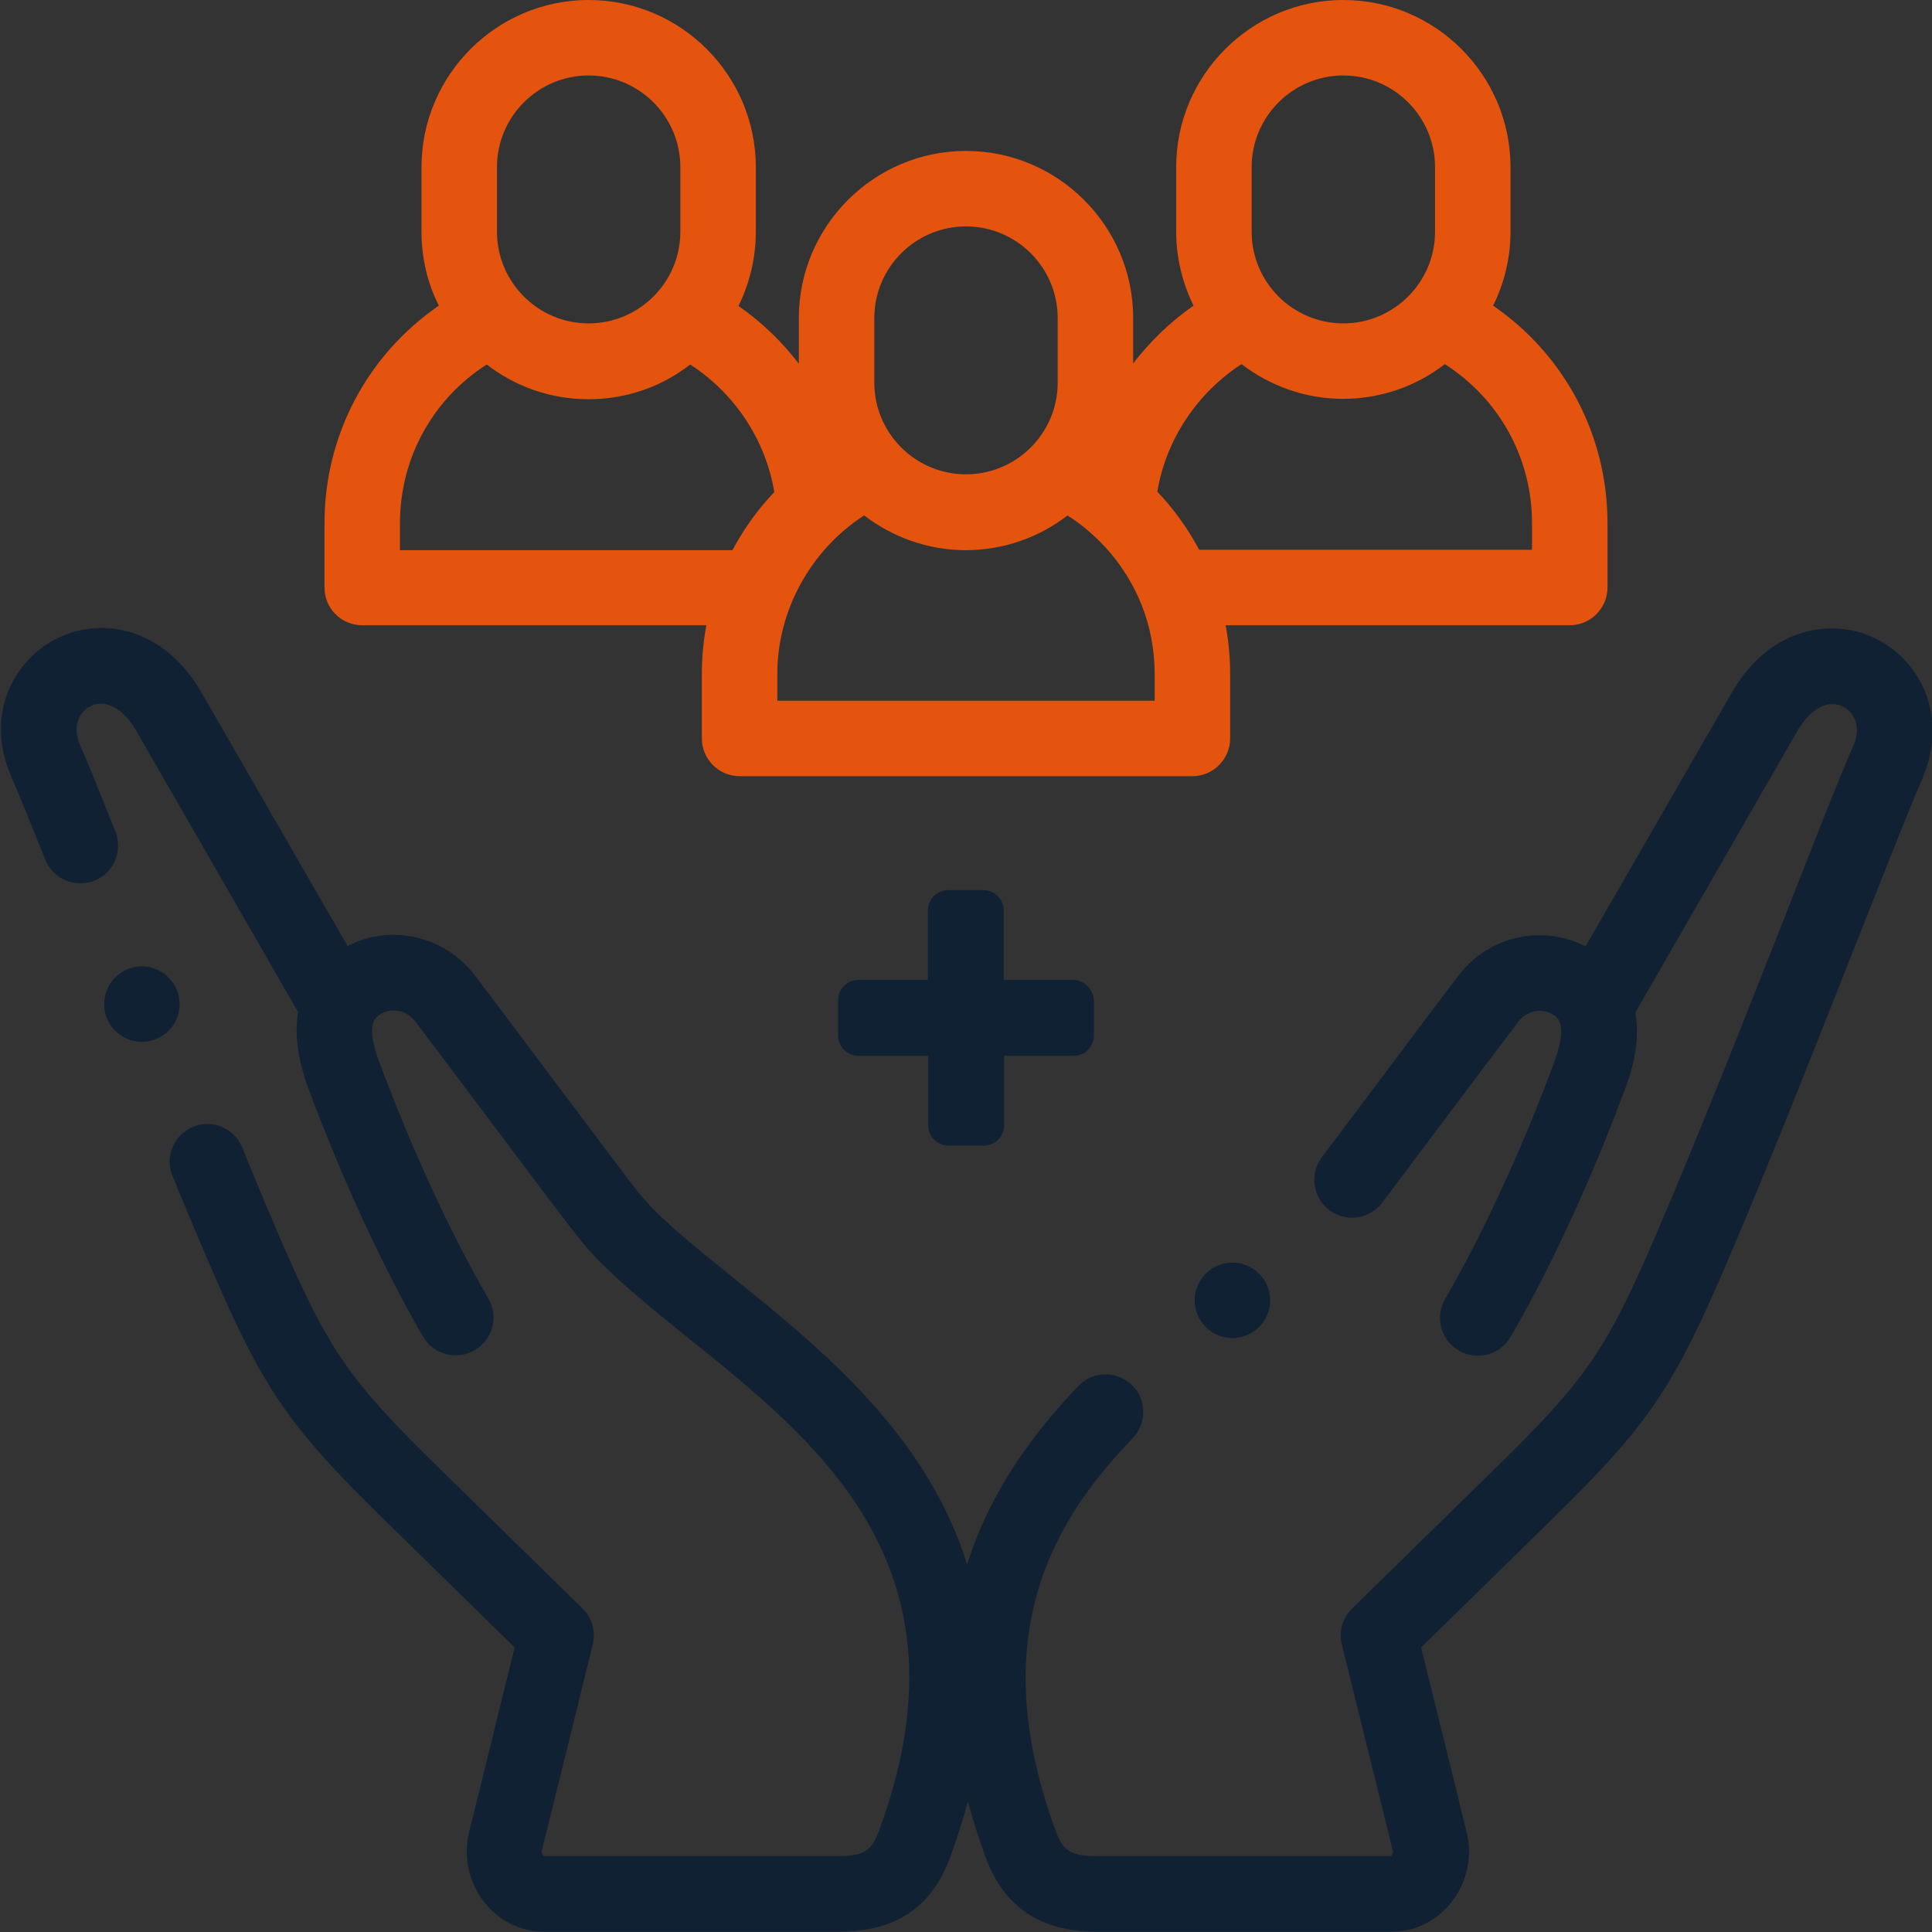 <?xml version="1.0" encoding="utf-8"?>
<!-- Generator: Adobe Illustrator 26.2.1, SVG Export Plug-In . SVG Version: 6.00 Build 0)  -->
<svg version="1.1" id="Layer_1" xmlns="http://www.w3.org/2000/svg" xmlns:xlink="http://www.w3.org/1999/xlink" x="0px" y="0px"
	 viewBox="0 0 512 512" style="enable-background:new 0 0 512 512;" xml:space="preserve">
<rect x="0" y="0" width="512" height="512" fill="#333333" stroke="none"/>
<style type="text/css">
	.st0{fill:#0F2132;}
	.st1{fill:#FFFFFF;}
	.st2{fill:#E4540E;}
</style>
<rect x="627.4" y="-10.9" class="st0" width="528" height="528"/>
<g>
	<path class="st1" d="M1130.7,169.5c-11.1-5.8-27.9-4-38.4,13.6c0,0-0.1,0.1-0.1,0.2l-38.9,67.5c-11.2-5.8-25.4-2.9-33.4,7.4
		c-2.8,3.6-12,15.8-21.7,28.8c-5.3,7.1-10.7,14.2-14.8,19.7c-3.3,4.4-2.4,10.7,2,14c4.4,3.3,10.7,2.4,14-2
		c4.1-5.5,9.5-12.6,14.8-19.7c9.2-12.3,18.8-25,21.5-28.5c2.3-2.9,6.7-3.5,9.6-1.2c2.2,1.7,2,5.8-0.3,12.2
		c-8.5,22.9-19,45.7-28.9,62.7c-2.8,4.8-1.2,10.9,3.6,13.7c4.8,2.8,10.9,1.2,13.7-3.6c10.5-17.9,21.5-41.9,30.4-65.8
		c3.1-8.3,3.6-14.9,2.7-20.2l43.1-74.9c3.5-5.8,8.1-8.1,12-6.1c2.7,1.4,5,5,2.6,10.5c-2.9,6.4-9.2,22.4-17.1,42.6
		c-10.5,26.7-23.6,59.9-34.7,85.8c-13.5,31.5-18.7,39.1-42.7,62.6l-38.3,37.5c-2.5,2.5-3.6,6.1-2.7,9.5l13.4,54.2
		c0,0.1,0,0.1,0.1,0.2c0.2,0.8-0.2,1.5-0.5,1.7h-78.1c-7.4,0-9-2.1-10.7-6.6c-19.6-53.1,0.6-83.6,20.4-104.2
		c3.8-4,3.7-10.3-0.3-14.1c-4-3.8-10.3-3.7-14.1,0.3c-14.6,15.2-24.3,30.7-29.5,47.3c-2.1-6.8-5-13.4-8.6-19.8
		c-13.6-24.2-35.7-41.9-53.4-56.2c-10.3-8.3-20.1-16.1-25.6-23.2c-2.7-3.4-12.2-16.2-21.5-28.5c-9.7-13-18.9-25.2-21.7-28.8
		c-8.1-10.3-22.2-13.2-33.4-7.4l-38.9-67.5c0-0.1-0.1-0.1-0.1-0.2c-10.5-17.6-27.3-19.4-38.4-13.6c-11.2,5.8-18.8,20.2-11.7,36.4
		c0,0,0,0.1,0,0.1c1.9,4.2,5.8,13.9,9,21.9c2,5.1,7.9,7.6,13,5.6c5.1-2,7.6-7.8,5.6-13c-4.9-12.2-7.6-19.1-9.3-22.7
		c-2.4-5.5-0.1-9.1,2.6-10.5c3.9-2,8.5,0.3,12,6.1l43.1,74.9c-0.9,5.3-0.3,11.9,2.7,20.2c8.9,23.9,20,47.9,30.4,65.8
		c2.8,4.8,8.9,6.4,13.7,3.6c4.8-2.8,6.4-8.9,3.6-13.7c-9.9-17-20.4-39.8-28.9-62.7c-2.4-6.4-2.5-10.5-0.3-12.2
		c2.9-2.3,7.3-1.7,9.6,1.2c2.7,3.4,12.2,16.2,21.5,28.5c9.7,12.9,18.9,25.2,21.7,28.7c6.9,8.9,17.6,17.4,28.8,26.5
		c36,28.9,76.8,61.6,51.1,131.2c-1.7,4.5-3.3,6.6-10.7,6.6h-78.1c-0.2-0.2-0.7-0.9-0.5-1.7c0-0.1,0-0.1,0.1-0.2l13.4-54.2
		c0.8-3.4-0.2-7.1-2.7-9.5l-38.3-37.5c-24-23.5-29.2-31.1-42.7-62.6c-2.8-6.5-5.9-13.9-9.2-22.1c-2.1-5.1-7.9-7.6-13-5.5
		c-5.1,2.1-7.6,7.9-5.5,13c3.5,8.4,6.5,15.8,9.4,22.4c14.5,34,21.1,43.7,47.1,69.1l34.2,33.5l-12,48.6c-1.7,6.4-0.3,13.4,3.8,18.7
		c3.9,5.1,9.7,8,15.9,8h78.3c14.9,0,24.5-6.4,29.4-19.7c1.8-5,3.4-9.9,4.7-14.8c1.3,4.9,2.9,9.8,4.7,14.8
		c4.9,13.2,14.5,19.7,29.4,19.7h78.3c6.2,0,12-2.9,15.9-8c4.1-5.3,5.5-12.3,3.8-18.7l-12-48.6l34.2-33.5
		c26-25.4,32.6-35.1,47.1-69.1c11.2-26.1,24.3-59.5,34.9-86.3c7.6-19.2,14.1-35.7,16.8-41.7c0,0,0-0.1,0-0.1
		C1149.6,189.7,1142,175.3,1130.7,169.5L1130.7,169.5z"/>
	<path class="st1" d="M680.8,266.1c0-5.5-4.5-10-10-10h0c-5.5,0-10,4.5-10,10c0,5.5,4.5,10,10,10S680.8,271.6,680.8,266.1z"/>
	<path class="st1" d="M959.8,334.6c-5.5,0-10,4.5-10,10c0,5.5,4.5,10,10,10s10-4.5,10-10C969.8,339.1,965.3,334.6,959.8,334.6
		L959.8,334.6z"/>
</g>
<path class="st2" d="M729.2,165.7h91.2c-0.8,4.2-1.2,8.5-1.2,12.9v17.1c0,5.5,4.5,10,10,10h120c5.5,0,10-4.5,10-10v-17.1
	c0-4.4-0.4-8.7-1.2-12.9h91.2c5.5,0,10-4.5,10-10v-17.1c0-23.3-11.4-44.6-30.3-57.6c2.9-5.9,4.6-12.5,4.6-19.6V44.3
	c0-24.4-19.9-44.3-44.3-44.3c-24.4,0-44.3,19.9-44.3,44.3v17.1c0,7,1.7,13.7,4.6,19.6c-6.2,4.3-11.5,9.5-16,15.3V84.3
	c0-24.4-19.9-44.3-44.3-44.3s-44.3,19.9-44.3,44.3v12.1c-4.5-5.9-9.9-11.1-16-15.3c2.9-5.9,4.6-12.6,4.6-19.6V44.3
	c0-24.4-19.9-44.3-44.3-44.3s-44.3,19.9-44.3,44.3v17.1c0,7,1.6,13.7,4.6,19.6c-18.9,13-30.3,34.3-30.3,57.6v17.1
	C719.2,161.3,723.7,165.7,729.2,165.7L729.2,165.7z M939.2,185.7h-100v-7.1c0-16.9,8.9-32.9,23-42c7.5,5.7,16.8,9.2,26.9,9.2
	c10.1,0,19.5-3.4,27-9.2c2.2,1.4,4.2,2.9,6.1,4.6c0.3,0.3,0.6,0.6,1,0.9c5.2,4.8,9.2,10.5,12,16.9c0.1,0.4,0.3,0.8,0.5,1.2
	c2.3,5.8,3.5,12,3.5,18.5L939.2,185.7L939.2,185.7z M1039.2,138.6v7.1H951c-3-5.6-6.7-10.8-11.1-15.4c2.3-13.8,10.5-26.1,22.3-33.8
	c7.5,5.7,16.8,9.2,26.9,9.2c10.1,0,19.5-3.4,27-9.2C1030.5,105.7,1039.2,121.4,1039.2,138.6z M964.9,44.3
	c0-13.4,10.9-24.3,24.3-24.3s24.3,10.9,24.3,24.3v17.1c0,13.4-10.9,24.3-24.3,24.3c-13.4,0-24.3-10.9-24.3-24.3V44.3z M864.9,84.3
	c0-13.4,10.9-24.3,24.3-24.3s24.3,10.9,24.3,24.3v17.1c0,13.4-10.9,24.3-24.3,24.3s-24.3-10.9-24.3-24.3V84.3z M764.9,44.3
	c0-13.4,10.9-24.3,24.3-24.3s24.3,10.9,24.3,24.3v17.1c0,13.4-10.9,24.3-24.3,24.3s-24.3-10.9-24.3-24.3V44.3z M739.2,138.6
	c0-17.2,8.7-32.9,23-42c7.5,5.8,16.8,9.2,27,9.2c10.1,0,19.5-3.4,26.9-9.2c11.8,7.6,20,20,22.3,33.8c-4.4,4.6-8.1,9.8-11.1,15.4
	h-88.1L739.2,138.6L739.2,138.6z"/>
<path class="st1" d="M917.5,259.7h-18.4v-18.4c0-3-2.4-5.4-5.4-5.4h-9.3c-3,0-5.4,2.4-5.4,5.4v18.4h-18.4c-3,0-5.4,2.4-5.4,5.4v9.3
	c0,3,2.4,5.4,5.4,5.4h18.4v18.4c0,3,2.4,5.4,5.4,5.4h9.3c3,0,5.4-2.4,5.4-5.4v-18.4h18.4c3,0,5.4-2.4,5.4-5.4v-9.3
	C922.9,262.1,920.5,259.7,917.5,259.7z"/>
<g>
	<path class="st0" d="M497.6,169.5c-11.1-5.8-27.9-4-38.4,13.6c0,0-0.1,0.1-0.1,0.2l-38.9,67.5c-11.2-5.8-25.4-2.9-33.4,7.4
		c-2.8,3.6-12,15.8-21.7,28.8c-5.3,7.1-10.7,14.2-14.8,19.7c-3.3,4.4-2.4,10.7,2,14c4.4,3.3,10.7,2.4,14-2
		c4.1-5.5,9.5-12.6,14.8-19.7c9.2-12.3,18.8-25,21.5-28.5c2.3-2.9,6.7-3.5,9.6-1.2c2.2,1.7,2,5.8-0.3,12.2
		c-8.5,22.9-19,45.7-28.9,62.7c-2.8,4.8-1.2,10.9,3.6,13.7c4.8,2.8,10.9,1.2,13.7-3.6c10.5-17.9,21.5-41.9,30.4-65.8
		c3.1-8.3,3.6-14.9,2.7-20.2l43.1-74.9c3.5-5.8,8.1-8.1,12-6.1c2.7,1.4,5,5,2.6,10.5c-2.9,6.4-9.2,22.4-17.1,42.6
		c-10.5,26.7-23.6,59.9-34.7,85.8c-13.5,31.5-18.7,39.1-42.7,62.6l-38.3,37.5c-2.5,2.5-3.6,6.1-2.7,9.5l13.4,54.2
		c0,0.1,0,0.1,0.1,0.2c0.2,0.8-0.2,1.5-0.5,1.7h-78.1c-7.4,0-9-2.1-10.7-6.6c-19.6-53.1,0.6-83.6,20.4-104.2
		c3.8-4,3.7-10.3-0.3-14.1c-4-3.8-10.3-3.7-14.1,0.3c-14.6,15.2-24.3,30.7-29.5,47.3c-2.1-6.8-5-13.4-8.6-19.8
		c-13.6-24.2-35.7-41.9-53.4-56.2c-10.3-8.3-20.1-16.1-25.6-23.2c-2.7-3.4-12.2-16.2-21.5-28.5c-9.7-13-18.9-25.2-21.7-28.8
		c-8.1-10.3-22.2-13.2-33.4-7.4l-38.9-67.5c0-0.1-0.1-0.1-0.1-0.2c-10.5-17.6-27.3-19.4-38.4-13.6c-11.2,5.8-18.8,20.2-11.7,36.4
		c0,0,0,0.1,0,0.1c1.9,4.2,5.8,13.9,9,21.9c2,5.1,7.9,7.6,13,5.6c5.1-2,7.6-7.8,5.6-13c-4.9-12.2-7.6-19.1-9.3-22.7
		c-2.4-5.5-0.1-9.1,2.6-10.5c3.9-2,8.5,0.3,12,6.1l43.1,74.9c-0.9,5.3-0.3,11.9,2.7,20.2c8.9,23.9,20,47.9,30.4,65.8
		c2.8,4.8,8.9,6.4,13.7,3.6c4.8-2.8,6.4-8.9,3.6-13.7c-9.9-17-20.4-39.8-28.9-62.7c-2.4-6.4-2.5-10.5-0.3-12.2
		c2.9-2.3,7.3-1.7,9.6,1.2c2.7,3.4,12.2,16.2,21.5,28.5c9.7,12.9,18.9,25.2,21.7,28.7c6.9,8.9,17.6,17.4,28.8,26.5
		c36,28.9,76.8,61.6,51.1,131.2c-1.7,4.5-3.3,6.6-10.7,6.6h-78.1c-0.2-0.2-0.7-0.9-0.5-1.7c0-0.1,0-0.1,0.1-0.2l13.4-54.2
		c0.8-3.4-0.2-7.1-2.7-9.5l-38.3-37.5c-24-23.5-29.2-31.1-42.7-62.6c-2.8-6.5-5.9-13.9-9.2-22.1c-2.1-5.1-7.9-7.6-13-5.5
		c-5.1,2.1-7.6,7.9-5.5,13c3.5,8.4,6.5,15.8,9.4,22.4c14.5,34,21.1,43.7,47.1,69.1l34.2,33.5l-12,48.6c-1.7,6.4-0.3,13.4,3.8,18.7
		c3.9,5.1,9.7,8,15.9,8h78.3c14.9,0,24.5-6.4,29.4-19.7c1.8-5,3.4-9.9,4.7-14.8c1.3,4.9,2.9,9.8,4.7,14.8
		c4.9,13.2,14.5,19.7,29.4,19.7h78.3c6.2,0,12-2.9,15.9-8c4.1-5.3,5.5-12.3,3.8-18.7l-12-48.6l34.2-33.5
		c26-25.4,32.6-35.1,47.1-69.1c11.2-26.1,24.3-59.5,34.9-86.3c7.6-19.2,14.1-35.7,16.8-41.7c0,0,0-0.1,0-0.1
		C516.4,189.7,508.8,175.3,497.6,169.5L497.6,169.5z"/>
	<path class="st0" d="M47.6,266.1c0-5.5-4.5-10-10-10h0c-5.5,0-10,4.5-10,10c0,5.5,4.5,10,10,10S47.6,271.6,47.6,266.1z"/>
	<path class="st0" d="M326.6,334.6c-5.5,0-10,4.5-10,10c0,5.5,4.5,10,10,10s10-4.5,10-10C336.6,339.1,332.1,334.6,326.6,334.6
		L326.6,334.6z"/>
</g>
<path class="st2" d="M96,165.7h91.2c-0.8,4.2-1.2,8.5-1.2,12.9v17.1c0,5.5,4.5,10,10,10h120c5.5,0,10-4.5,10-10v-17.1
	c0-4.4-0.4-8.7-1.2-12.9H416c5.5,0,10-4.5,10-10v-17.1c0-23.3-11.4-44.6-30.3-57.6c2.9-5.9,4.6-12.5,4.6-19.6V44.3
	C400.3,19.9,380.4,0,356,0c-24.4,0-44.3,19.9-44.3,44.3v17.1c0,7,1.7,13.7,4.6,19.6c-6.2,4.3-11.5,9.5-16,15.3V84.3
	c0-24.4-19.9-44.3-44.3-44.3s-44.3,19.9-44.3,44.3v12.1c-4.5-5.9-9.9-11.1-16-15.3c2.9-5.9,4.6-12.6,4.6-19.6V44.3
	C200.3,19.9,180.4,0,156,0s-44.3,19.9-44.3,44.3v17.1c0,7,1.6,13.7,4.6,19.6C97.4,94,86,115.3,86,138.6v17.1
	C86,161.3,90.5,165.7,96,165.7L96,165.7z M306,185.7H206v-7.1c0-16.9,8.9-32.9,23-42c7.5,5.7,16.8,9.2,26.9,9.2
	c10.1,0,19.5-3.4,27-9.2c2.2,1.4,4.2,2.9,6.1,4.6c0.3,0.3,0.6,0.6,1,0.9c5.2,4.8,9.2,10.5,12,16.9c0.1,0.4,0.3,0.8,0.5,1.2
	c2.3,5.8,3.5,12,3.5,18.5L306,185.7L306,185.7z M406,138.6v7.1h-88.2c-3-5.6-6.7-10.8-11.1-15.4c2.3-13.8,10.5-26.1,22.3-33.8
	c7.5,5.7,16.8,9.2,26.9,9.2c10.1,0,19.5-3.4,27-9.2C397.3,105.7,406,121.4,406,138.6z M331.7,44.3c0-13.4,10.9-24.3,24.3-24.3
	c13.4,0,24.3,10.9,24.3,24.3v17.1c0,13.4-10.9,24.3-24.3,24.3c-13.4,0-24.3-10.9-24.3-24.3V44.3z M231.7,84.3
	c0-13.4,10.9-24.3,24.3-24.3c13.4,0,24.3,10.9,24.3,24.3v17.1c0,13.4-10.9,24.3-24.3,24.3c-13.4,0-24.3-10.9-24.3-24.3L231.7,84.3z
	 M131.7,44.3c0-13.4,10.9-24.3,24.3-24.3s24.3,10.9,24.3,24.3v17.1c0,13.4-10.9,24.3-24.3,24.3s-24.3-10.9-24.3-24.3V44.3z
	 M106,138.6c0-17.2,8.7-32.9,23-42c7.5,5.8,16.8,9.2,27,9.2c10.1,0,19.5-3.4,26.9-9.2c11.8,7.6,20,20,22.3,33.8
	c-4.4,4.6-8.1,9.8-11.1,15.4H106L106,138.6L106,138.6z"/>
<path class="st0" d="M284.4,259.7H266v-18.4c0-3-2.4-5.4-5.4-5.4h-9.3c-3,0-5.4,2.4-5.4,5.4v18.4h-18.4c-3,0-5.4,2.4-5.4,5.4v9.3
	c0,3,2.4,5.4,5.4,5.4H246v18.4c0,3,2.4,5.4,5.4,5.4h9.3c3,0,5.4-2.4,5.4-5.4v-18.4h18.4c3,0,5.4-2.4,5.4-5.4v-9.3
	C289.7,262.1,287.3,259.7,284.4,259.7z"/>
</svg>
